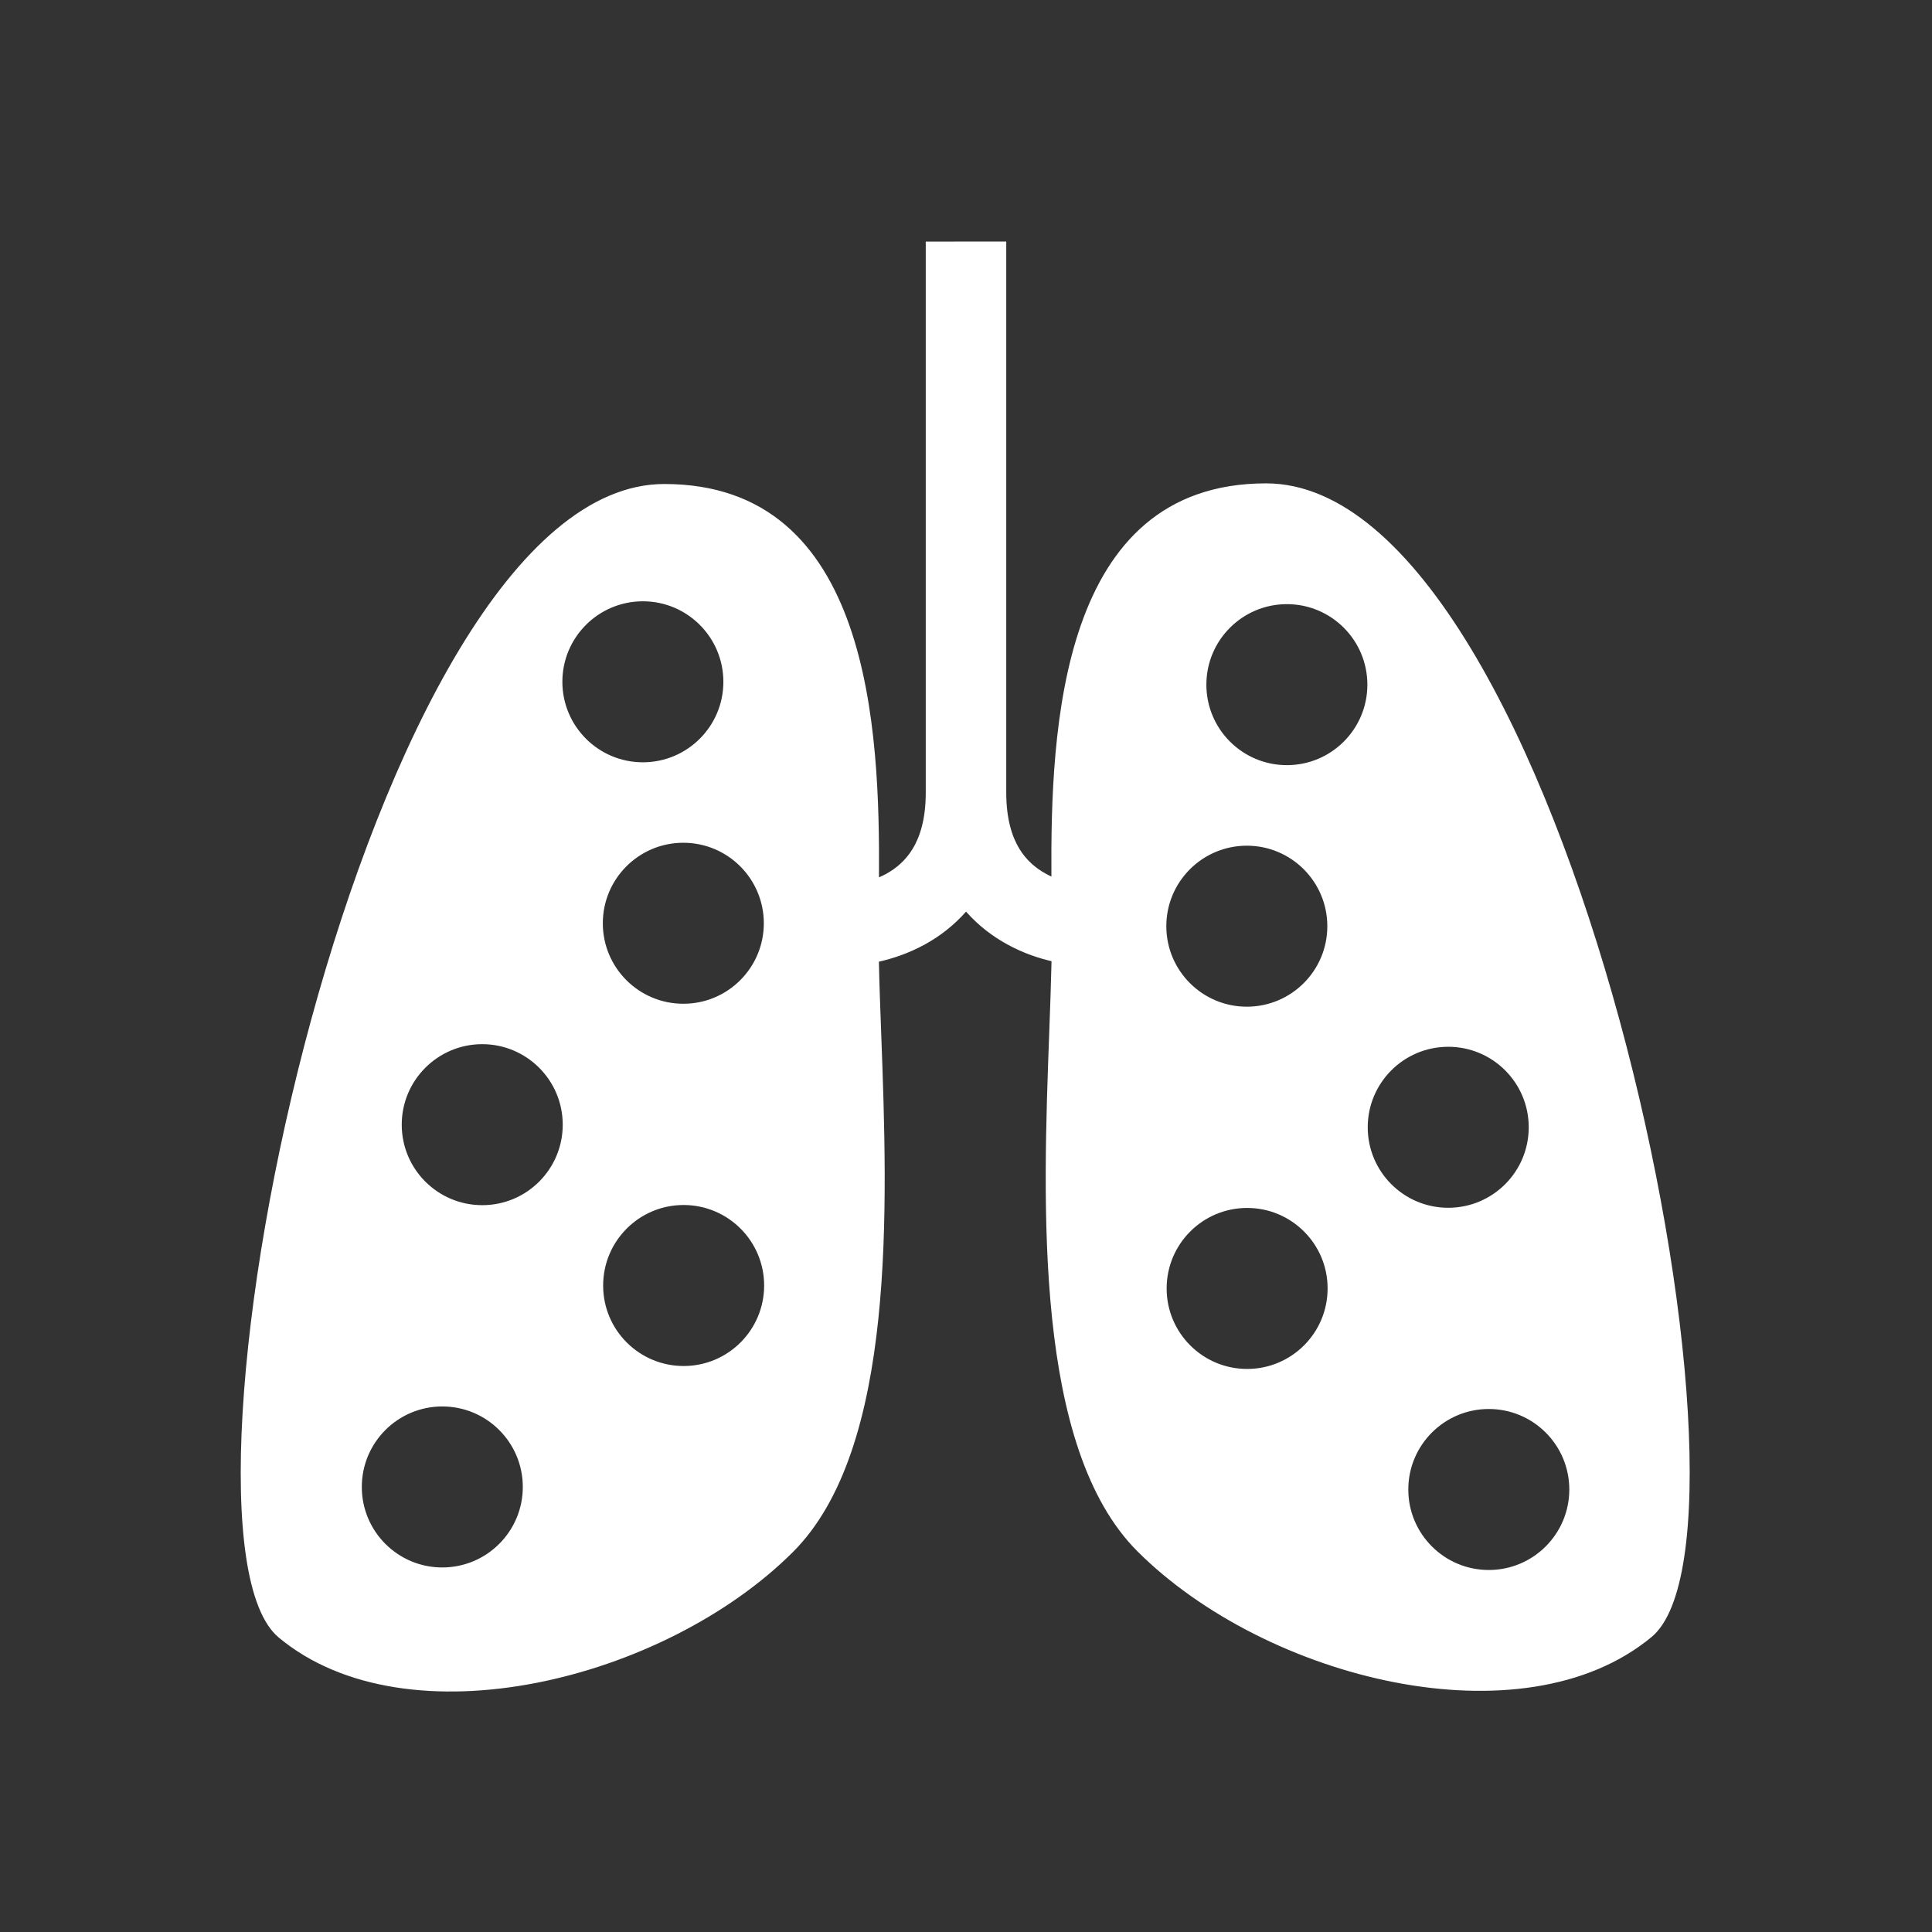 <svg width="48" height="48" viewBox="0 0 48 48" fill="none" xmlns="http://www.w3.org/2000/svg">
<g clip-path="url(#clip0_2038_7370)">
<path fill-rule="evenodd" clip-rule="evenodd" d="M0 0H48V48H0V0ZM16.505 12.025C21.637 12.025 21.861 18.143 21.838 21.798C21.898 21.772 21.958 21.743 22.018 21.71C22.267 21.573 22.501 21.376 22.676 21.087C22.85 20.799 23 20.364 23 19.694V19.692L23 11.61V11.607L23 7.678V7.676L23 6.456V6.454V6.43V6.427L23 6.414L23 6.403L23 6.401L23 6.378L23 6.376L23 6.366L23 6.363L23 6.354L23 6.351V6.339V6.33V6.327V6.318V6.307V6.304V6.293V6.282V6.263V6.261V6.253V6.242V6.223V6.22V6.211V6.204V6.201V6.185L23 6.183L23 6.121L23 6.119V6.07V6.034V6.031V6.011V6.009V6.008V6.007V6.006V6.004V6.003V6.002C23 6.002 23 6.001 24 6.001C25 6.001 25 6.001 25 6.001V6.003V6.004V6.005V6.007V6.008V6.009V6.011V6.031V6.034V6.068V6.119L25 6.121V6.183V6.185V6.201V6.204V6.213V6.22V6.223V6.24V6.25V6.261V6.263V6.285V6.296V6.304V6.307V6.316V6.327L25 6.33V6.342L25 6.351L25 6.354L25 6.363L25 6.366L25 6.376L25 6.378L25 6.401L25 6.403V6.416V6.427V6.43V6.454V6.456L25 7.676V7.678L25 11.607V11.61L25 19.692C25 20.362 25.15 20.797 25.324 21.085C25.5 21.374 25.733 21.57 25.983 21.707C26.029 21.733 26.076 21.756 26.122 21.778C26.1 18.123 26.325 12.009 31.456 12.009C38.906 12.009 44.228 38.015 41.035 40.669C37.842 43.322 31.456 41.73 28.263 38.546C25.685 35.975 25.908 29.967 26.068 25.655C26.091 25.021 26.113 24.425 26.125 23.881C25.804 23.806 25.414 23.678 25.018 23.459C24.671 23.268 24.316 23.006 24.001 22.649C23.686 23.007 23.331 23.27 22.983 23.462C22.57 23.689 22.164 23.819 21.836 23.893C21.847 24.438 21.869 25.036 21.893 25.67C22.053 29.983 22.276 35.991 19.698 38.562C16.505 41.747 10.119 43.339 6.926 40.685C3.733 38.031 9.055 12.025 16.505 12.025ZM15.974 18.939C14.869 18.94 13.973 18.045 13.972 16.941C13.971 15.836 14.866 14.94 15.971 14.939C17.075 14.938 17.971 15.833 17.972 16.938C17.973 18.042 17.078 18.938 15.974 18.939ZM8.989 36.945C8.99 38.05 9.886 38.944 10.99 38.943C12.095 38.942 12.989 38.046 12.989 36.942C12.988 35.837 12.092 34.942 10.987 34.943C9.882 34.944 8.988 35.84 8.989 36.945ZM16.986 33.938C15.882 33.939 14.985 33.045 14.985 31.94C14.984 30.835 15.878 29.939 16.983 29.938C18.087 29.938 18.984 30.832 18.985 31.937C18.985 33.041 18.091 33.938 16.986 33.938ZM9.981 27.944C9.982 29.049 10.878 29.943 11.983 29.942C13.088 29.942 13.982 29.045 13.981 27.941C13.98 26.836 13.084 25.942 11.98 25.942C10.875 25.943 9.98 26.84 9.981 27.944ZM16.979 24.938C15.874 24.939 14.978 24.045 14.977 22.94C14.976 21.835 15.871 20.939 16.976 20.938C18.08 20.938 18.976 21.832 18.977 22.937C18.978 24.041 18.083 24.938 16.979 24.938ZM33.972 17.009C33.973 18.113 33.078 19.009 31.974 19.01C30.869 19.011 29.973 18.116 29.972 17.012C29.971 15.907 30.866 15.011 31.971 15.01C33.075 15.009 33.971 15.904 33.972 17.009ZM36.99 39.006C38.095 39.005 38.989 38.109 38.989 37.005C38.988 35.9 38.092 35.005 36.987 35.006C35.882 35.007 34.988 35.903 34.989 37.008C34.989 38.112 35.886 39.007 36.99 39.006ZM32.984 32.009C32.985 33.114 32.091 34.01 30.986 34.011C29.882 34.012 28.985 33.117 28.985 32.013C28.984 30.908 29.878 30.012 30.983 30.011C32.087 30.01 32.984 30.905 32.984 32.009ZM35.983 30.007C37.087 30.006 37.982 29.11 37.981 28.005C37.98 26.901 37.084 26.006 35.98 26.007C34.875 26.008 33.98 26.904 33.981 28.009C33.982 29.113 34.878 30.008 35.983 30.007ZM32.977 23.009C32.978 24.114 32.083 25.01 30.979 25.011C29.874 25.012 28.978 24.117 28.977 23.013C28.976 21.908 29.871 21.012 30.976 21.011C32.08 21.01 32.976 21.905 32.977 23.009Z" fill="#333333"/>
</g>
<defs>
<clipPath id="clip0_2038_7370">
<rect width="48" height="48" fill="white"/>
</clipPath>
</defs>
</svg>
